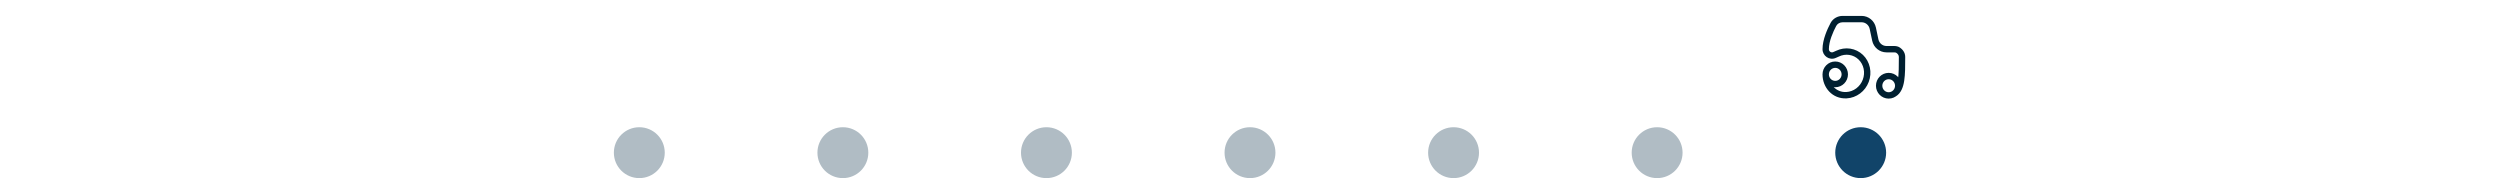 <svg width="393" height="28" viewBox="0 0 393 28" fill="none" xmlns="http://www.w3.org/2000/svg">
<circle cx="100.5" cy="24" r="4" fill="#B0BCC4"/>
<circle cx="132.5" cy="24" r="4" fill="#B0BCC4"/>
<circle cx="164.5" cy="24" r="4" fill="#B0BCC4"/>
<circle cx="196.5" cy="24" r="4" fill="#B0BCC4"/>
<circle cx="228.5" cy="24" r="4" fill="#B0BCC4"/>
<circle cx="260.5" cy="24" r="4" fill="#B0BCC4"/>
<circle cx="292.5" cy="24" r="4" fill="#114469"/>
<path d="M297.756 7.732L297.756 8.232H297.756L297.756 7.732ZM296.555 7.732L296.555 7.232H296.555L296.555 7.732ZM294.795 6.288L294.306 6.391L294.795 6.288ZM294.405 4.444L294.894 4.341L294.405 4.444ZM292.645 3L292.645 2.5L292.645 3ZM289.666 3L289.666 3.5L289.666 3ZM288.211 3.844L288.652 4.079V4.079L288.211 3.844ZM287 7.732H287.5H287ZM298.4 7.902L298.687 7.493L298.687 7.493L298.4 7.902ZM288.861 8.435L289.078 8.885L289.071 8.889L289.063 8.893L288.861 8.435ZM290.784 8.139L290.709 8.634L290.784 8.139ZM293.452 10.702L292.963 10.806L293.452 10.702ZM293.298 12.697L292.83 12.521L293.298 12.697ZM292.108 14.29L291.808 13.89L292.108 14.29ZM290.266 14.965L290.292 15.464L290.266 14.965ZM288.376 8.649L288.578 9.106L288.578 9.106L288.376 8.649ZM298.017 15.154C297.781 15.297 297.474 15.222 297.33 14.986C297.187 14.75 297.262 14.442 297.498 14.299L298.017 15.154ZM291.155 3L291.155 2.5L291.155 3ZM287.5 11.691C287.5 12.263 287.955 12.714 288.5 12.714V13.714C287.388 13.714 286.5 12.801 286.5 11.691H287.5ZM288.5 12.714C289.045 12.714 289.5 12.263 289.5 11.691H290.5C290.5 12.801 289.612 13.714 288.5 13.714V12.714ZM289.5 11.691C289.5 11.119 289.045 10.668 288.5 10.668V9.668C289.612 9.668 290.5 10.581 290.5 11.691H289.5ZM288.5 10.668C287.955 10.668 287.5 11.119 287.5 11.691H286.5C286.5 10.581 287.388 9.668 288.5 9.668V10.668ZM295.9 13.477C295.9 14.049 296.354 14.5 296.9 14.5V15.5C295.788 15.5 294.9 14.587 294.9 13.477H295.9ZM296.9 14.5C297.445 14.5 297.9 14.049 297.9 13.477H298.9C298.9 14.587 298.011 15.5 296.9 15.5V14.5ZM297.9 13.477C297.9 12.905 297.445 12.454 296.9 12.454V11.454C298.011 11.454 298.9 12.367 298.9 13.477H297.9ZM296.9 12.454C296.354 12.454 295.9 12.905 295.9 13.477H294.9C294.9 12.367 295.788 11.454 296.9 11.454V12.454ZM297.756 8.232L296.555 8.232L296.555 7.232L297.756 7.232L297.756 8.232ZM294.306 6.391L293.916 4.547L294.894 4.341L295.284 6.185L294.306 6.391ZM288.652 4.079C288.153 5.014 287.5 6.49 287.5 7.732H286.5C286.5 6.222 287.264 4.555 287.769 3.608L288.652 4.079ZM298.687 7.493C299.003 7.715 299.5 8.185 299.5 8.95H298.5C298.5 8.665 298.32 8.457 298.112 8.311L298.687 7.493ZM289.666 3.5C289.229 3.5 288.844 3.719 288.652 4.079L287.769 3.608C288.152 2.891 288.896 2.5 289.666 2.5L289.666 3.5ZM293.916 4.547C293.786 3.931 293.253 3.5 292.645 3.5L292.645 2.5C293.735 2.5 294.669 3.272 294.894 4.341L293.916 4.547ZM296.555 8.232C295.465 8.232 294.531 7.46 294.306 6.391L295.284 6.185C295.414 6.801 295.947 7.232 296.555 7.232L296.555 8.232ZM297.756 7.232C298.031 7.232 298.38 7.277 298.687 7.493L298.112 8.311C298.046 8.265 297.936 8.232 297.756 8.232L297.756 7.232ZM288.644 7.985C289.337 7.65 290.108 7.531 290.859 7.645L290.709 8.634C290.162 8.55 289.594 8.637 289.078 8.885L288.644 7.985ZM290.859 7.645C291.611 7.76 292.305 8.103 292.855 8.63L292.162 9.351C291.761 8.966 291.256 8.717 290.709 8.634L290.859 7.645ZM292.855 8.63C293.403 9.157 293.78 9.843 293.941 10.598L292.963 10.806C292.843 10.242 292.563 9.737 292.162 9.351L292.855 8.63ZM293.941 10.598C294.102 11.353 294.041 12.144 293.766 12.873L292.83 12.521C293.038 11.968 293.084 11.371 292.963 10.806L293.941 10.598ZM293.766 12.873C293.492 13.602 293.027 14.226 292.408 14.69L291.808 13.89C292.272 13.542 292.622 13.074 292.83 12.521L293.766 12.873ZM292.408 14.69C291.789 15.154 291.053 15.425 290.292 15.464L290.24 14.466C290.798 14.437 291.344 14.238 291.808 13.89L292.408 14.69ZM288.175 8.191L288.66 7.978L289.063 8.893L288.578 9.106L288.175 8.191ZM290.292 15.464C288.047 15.581 286.5 13.758 286.5 11.691H287.5C287.5 13.279 288.656 14.548 290.24 14.466L290.292 15.464ZM288.578 9.106C287.586 9.543 286.5 8.801 286.5 7.732H287.5C287.5 8.102 287.866 8.327 288.175 8.191L288.578 9.106ZM299.5 8.95C299.5 10.372 299.501 11.672 299.339 12.71C299.177 13.738 298.834 14.658 298.017 15.154L297.498 14.299C297.923 14.041 298.201 13.508 298.351 12.555C298.499 11.611 298.5 10.4 298.5 8.95H299.5ZM292.645 3.5L291.155 3.5L291.155 2.5L292.645 2.5L292.645 3.5ZM291.155 3.5L289.666 3.5L289.666 2.5L291.155 2.5L291.155 3.5Z" fill="#001F30"/>
</svg>
